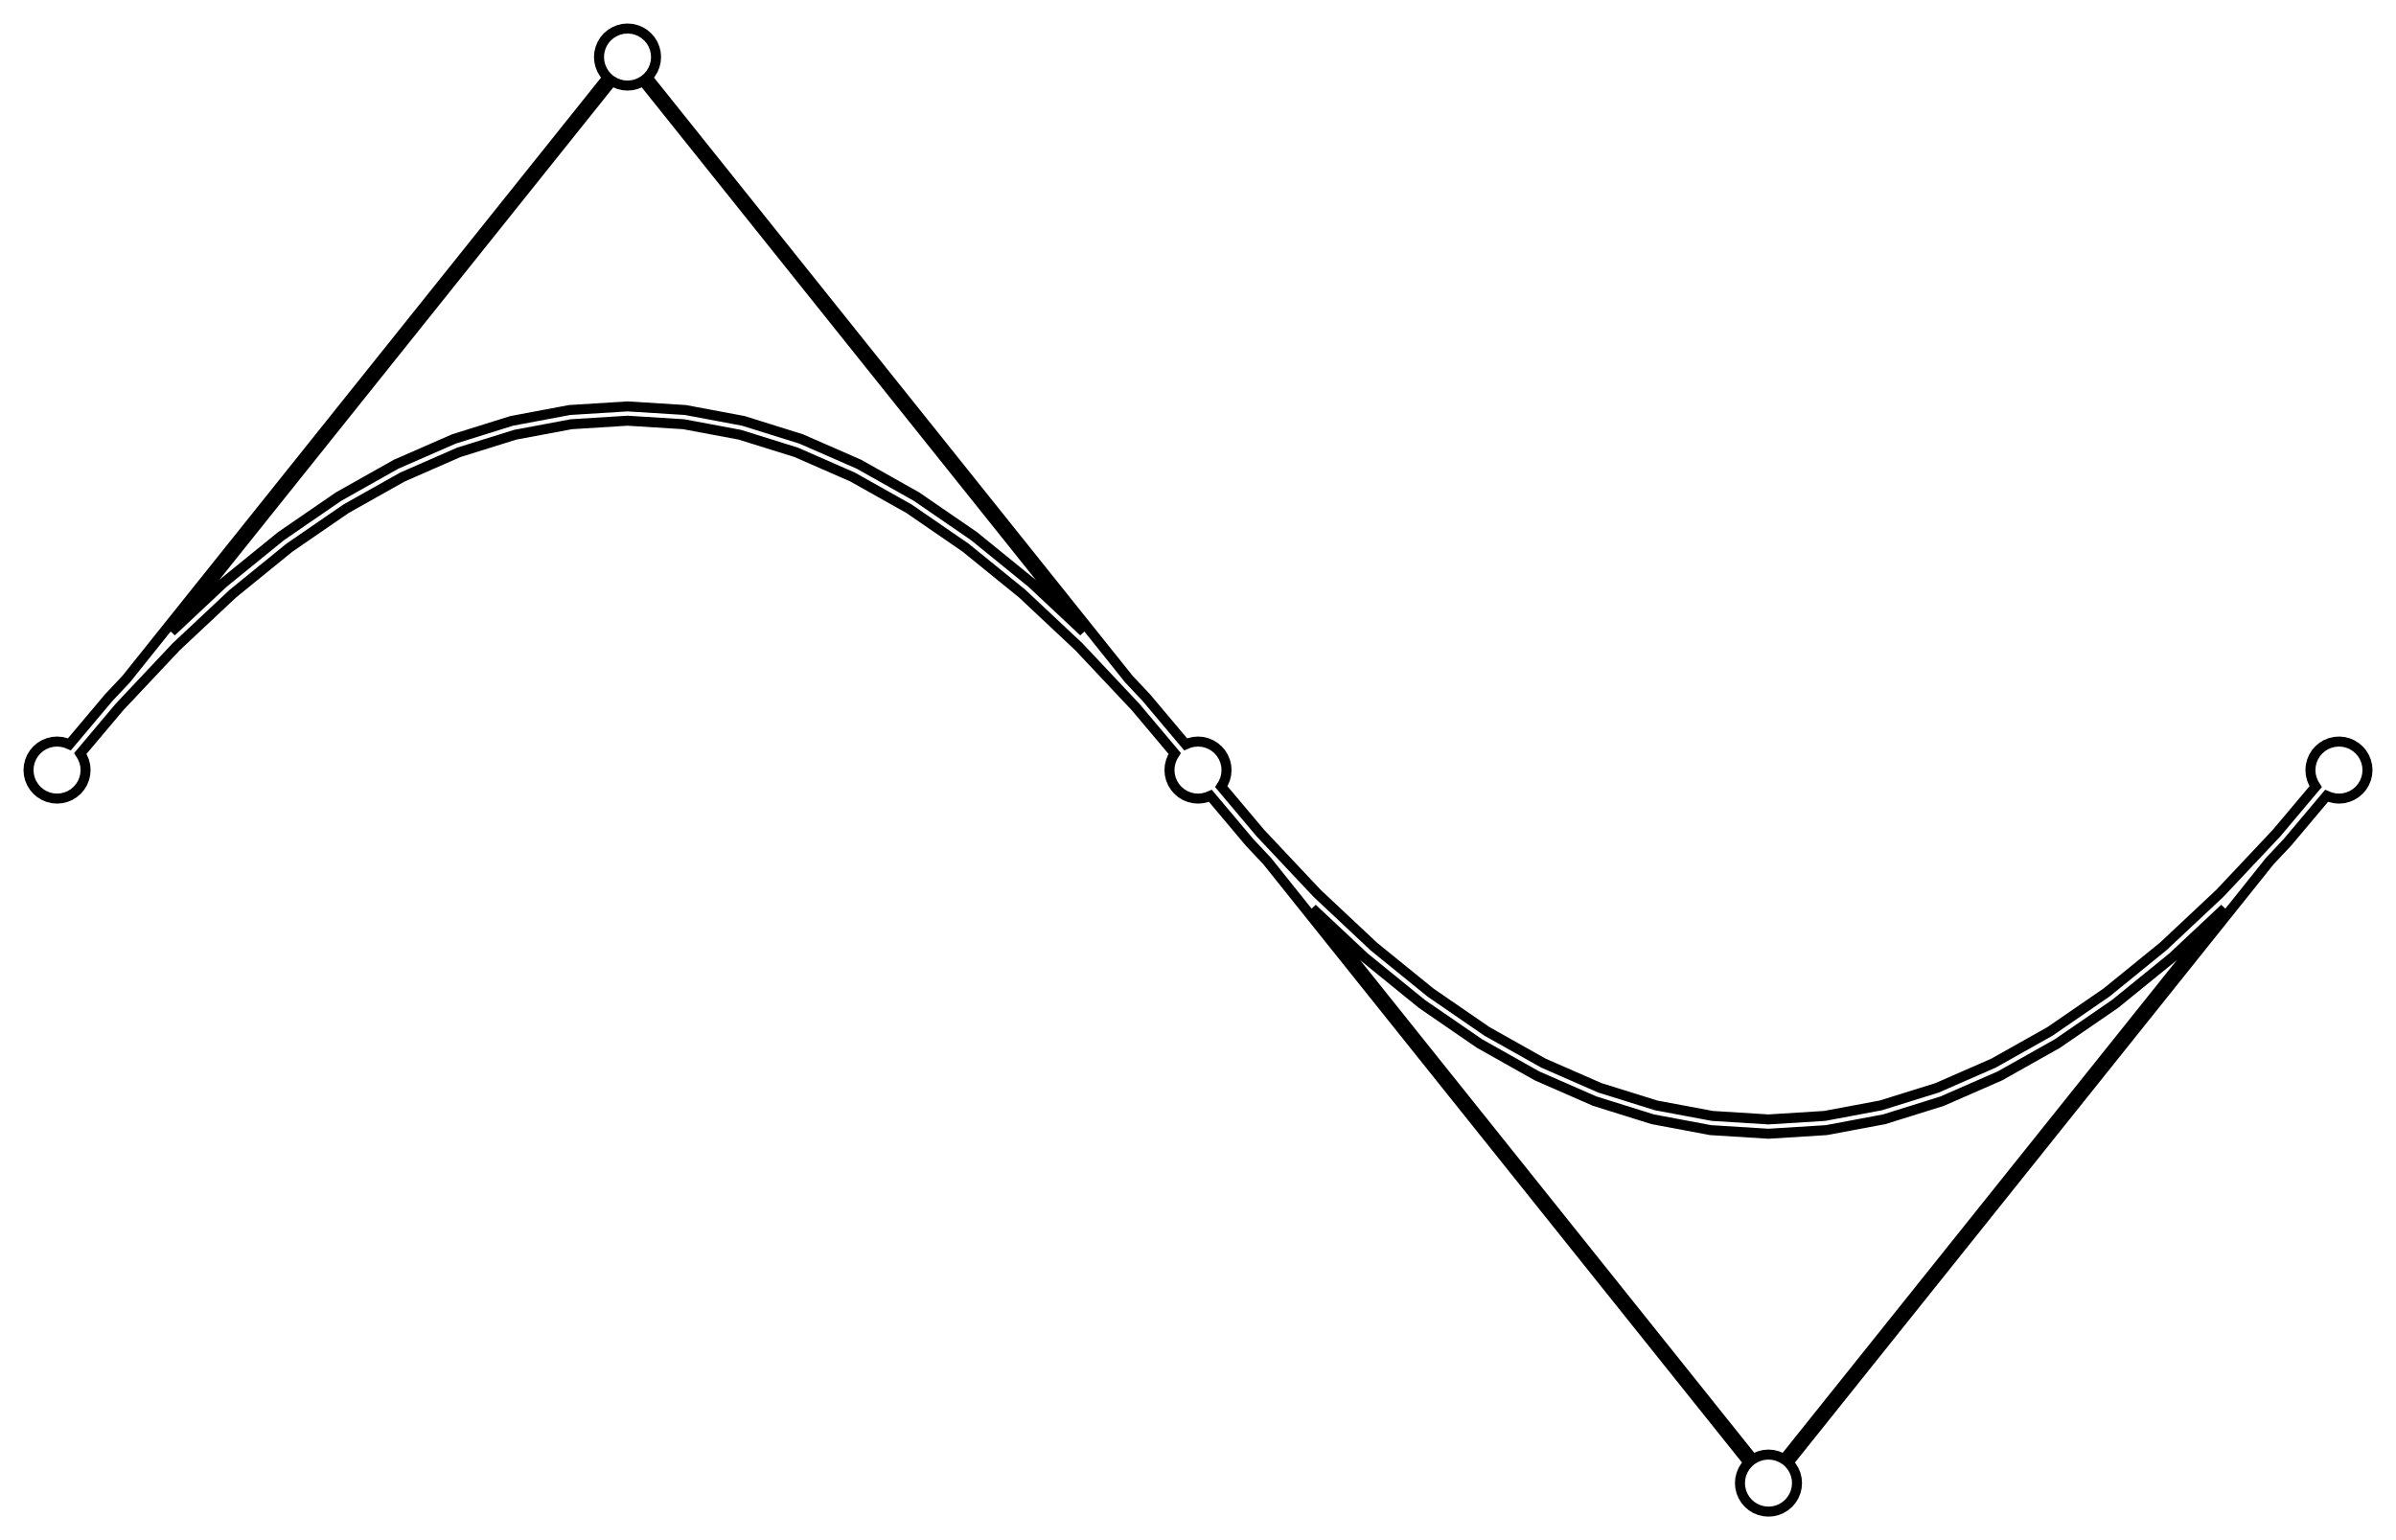 <?xml version="1.0" standalone="no"?>
<!DOCTYPE svg PUBLIC "-//W3C//DTD SVG 1.1//EN" "http://www.w3.org/Graphics/SVG/1.1/DTD/svg11.dtd">
<svg width="84mm" height="54mm" viewBox="0 -168 84 54" xmlns="http://www.w3.org/2000/svg" version="1.1">
<title>OpenSCAD Model</title>
<path d="
M 62.156,-115.012 L 62.309,-115.049 L 62.454,-115.109 L 62.588,-115.191 L 62.707,-115.293 L 62.809,-115.412
 L 62.891,-115.546 L 62.951,-115.691 L 62.988,-115.844 L 63,-116 L 62.988,-116.156 L 62.951,-116.309
 L 62.891,-116.454 L 62.809,-116.588 L 62.707,-116.707 L 62.699,-116.714 L 79.575,-137.809 L 80.187,-138.459
 L 81.569,-140.1 L 81.691,-140.049 L 81.844,-140.012 L 82,-140 L 82.156,-140.012 L 82.309,-140.049
 L 82.454,-140.109 L 82.588,-140.191 L 82.707,-140.293 L 82.809,-140.412 L 82.891,-140.546 L 82.951,-140.691
 L 82.988,-140.844 L 83,-141 L 82.988,-141.156 L 82.951,-141.309 L 82.891,-141.454 L 82.809,-141.588
 L 82.707,-141.707 L 82.588,-141.809 L 82.454,-141.891 L 82.309,-141.951 L 82.156,-141.988 L 82,-142
 L 81.844,-141.988 L 81.691,-141.951 L 81.546,-141.891 L 81.412,-141.809 L 81.293,-141.707 L 81.191,-141.588
 L 81.109,-141.454 L 81.049,-141.309 L 81.012,-141.156 L 81,-141 L 81.012,-140.844 L 81.049,-140.691
 L 81.109,-140.546 L 81.186,-140.421 L 79.813,-138.791 L 77.823,-136.677 L 75.835,-134.813 L 73.85,-133.2
 L 71.868,-131.837 L 69.888,-130.724 L 67.912,-129.859 L 65.939,-129.243 L 63.969,-128.874 L 62,-128.751
 L 60.031,-128.874 L 58.06,-129.243 L 56.088,-129.859 L 54.112,-130.724 L 52.132,-131.837 L 50.15,-133.2
 L 48.164,-134.813 L 46.177,-136.677 L 44.187,-138.791 L 42.814,-140.421 L 42.891,-140.546 L 42.951,-140.691
 L 42.988,-140.844 L 43,-141 L 42.988,-141.156 L 42.951,-141.309 L 42.891,-141.454 L 42.809,-141.588
 L 42.707,-141.707 L 42.588,-141.809 L 42.454,-141.891 L 42.309,-141.951 L 42.156,-141.988 L 42,-142
 L 41.844,-141.988 L 41.691,-141.951 L 41.569,-141.9 L 40.187,-143.541 L 39.575,-144.191 L 22.699,-165.286
 L 22.707,-165.293 L 22.809,-165.412 L 22.891,-165.546 L 22.951,-165.691 L 22.988,-165.844 L 23,-166
 L 22.988,-166.156 L 22.951,-166.309 L 22.891,-166.454 L 22.809,-166.588 L 22.707,-166.707 L 22.588,-166.809
 L 22.454,-166.891 L 22.309,-166.951 L 22.156,-166.988 L 22,-167 L 21.844,-166.988 L 21.691,-166.951
 L 21.546,-166.891 L 21.412,-166.809 L 21.293,-166.707 L 21.191,-166.588 L 21.109,-166.454 L 21.049,-166.309
 L 21.012,-166.156 L 21,-166 L 21.012,-165.844 L 21.049,-165.691 L 21.109,-165.546 L 21.191,-165.412
 L 21.293,-165.293 L 21.301,-165.286 L 4.425,-144.191 L 3.813,-143.541 L 2.431,-141.9 L 2.309,-141.951
 L 2.156,-141.988 L 2,-142 L 1.844,-141.988 L 1.691,-141.951 L 1.546,-141.891 L 1.412,-141.809
 L 1.293,-141.707 L 1.191,-141.588 L 1.109,-141.454 L 1.049,-141.309 L 1.012,-141.156 L 1,-141
 L 1.012,-140.844 L 1.049,-140.691 L 1.109,-140.546 L 1.191,-140.412 L 1.293,-140.293 L 1.412,-140.191
 L 1.546,-140.109 L 1.691,-140.049 L 1.844,-140.012 L 2,-140 L 2.156,-140.012 L 2.309,-140.049
 L 2.454,-140.109 L 2.588,-140.191 L 2.707,-140.293 L 2.809,-140.412 L 2.891,-140.546 L 2.951,-140.691
 L 2.988,-140.844 L 3,-141 L 2.988,-141.156 L 2.951,-141.309 L 2.891,-141.454 L 2.814,-141.579
 L 4.187,-143.209 L 6.177,-145.323 L 8.165,-147.187 L 10.15,-148.8 L 12.132,-150.163 L 14.112,-151.276
 L 16.088,-152.141 L 18.061,-152.757 L 20.031,-153.126 L 22,-153.249 L 23.969,-153.126 L 25.939,-152.757
 L 27.912,-152.141 L 29.888,-151.276 L 31.868,-150.163 L 33.85,-148.8 L 35.836,-147.187 L 37.823,-145.323
 L 39.813,-143.209 L 41.186,-141.579 L 41.109,-141.454 L 41.049,-141.309 L 41.012,-141.156 L 41,-141
 L 41.012,-140.844 L 41.049,-140.691 L 41.109,-140.546 L 41.191,-140.412 L 41.293,-140.293 L 41.412,-140.191
 L 41.546,-140.109 L 41.691,-140.049 L 41.844,-140.012 L 42,-140 L 42.156,-140.012 L 42.309,-140.049
 L 42.431,-140.1 L 43.813,-138.459 L 44.425,-137.809 L 61.301,-116.714 L 61.293,-116.707 L 61.191,-116.588
 L 61.109,-116.454 L 61.049,-116.309 L 61.012,-116.156 L 61,-116 L 61.012,-115.844 L 61.049,-115.691
 L 61.109,-115.546 L 61.191,-115.412 L 61.293,-115.293 L 61.412,-115.191 L 61.546,-115.109 L 61.691,-115.049
 L 61.844,-115.012 L 62,-115 z
M 36.164,-147.563 L 34.15,-149.2 L 32.132,-150.587 L 30.112,-151.724 L 28.088,-152.609 L 26.061,-153.243
 L 24.031,-153.624 L 22,-153.751 L 19.969,-153.624 L 17.939,-153.243 L 15.912,-152.609 L 13.888,-151.724
 L 11.868,-150.587 L 9.85,-149.2 L 7.835,-147.563 L 6.009,-145.851 L 21.458,-165.163 L 21.546,-165.109
 L 21.691,-165.049 L 21.844,-165.012 L 22,-165 L 22.156,-165.012 L 22.309,-165.049 L 22.454,-165.109
 L 22.542,-165.163 L 37.991,-145.851 z
M 62.454,-116.891 L 62.309,-116.951 L 62.156,-116.988 L 62,-117 L 61.844,-116.988 L 61.691,-116.951
 L 61.546,-116.891 L 61.458,-116.837 L 46.009,-136.149 L 47.836,-134.437 L 49.85,-132.8 L 51.868,-131.413
 L 53.888,-130.276 L 55.912,-129.391 L 57.94,-128.757 L 59.969,-128.376 L 62,-128.249 L 64.031,-128.376
 L 66.061,-128.757 L 68.088,-129.391 L 70.112,-130.276 L 72.132,-131.413 L 74.15,-132.8 L 76.165,-134.437
 L 77.991,-136.149 L 62.542,-116.837 z
" stroke="black" fill="none" stroke-width="0.35"/>
</svg>
